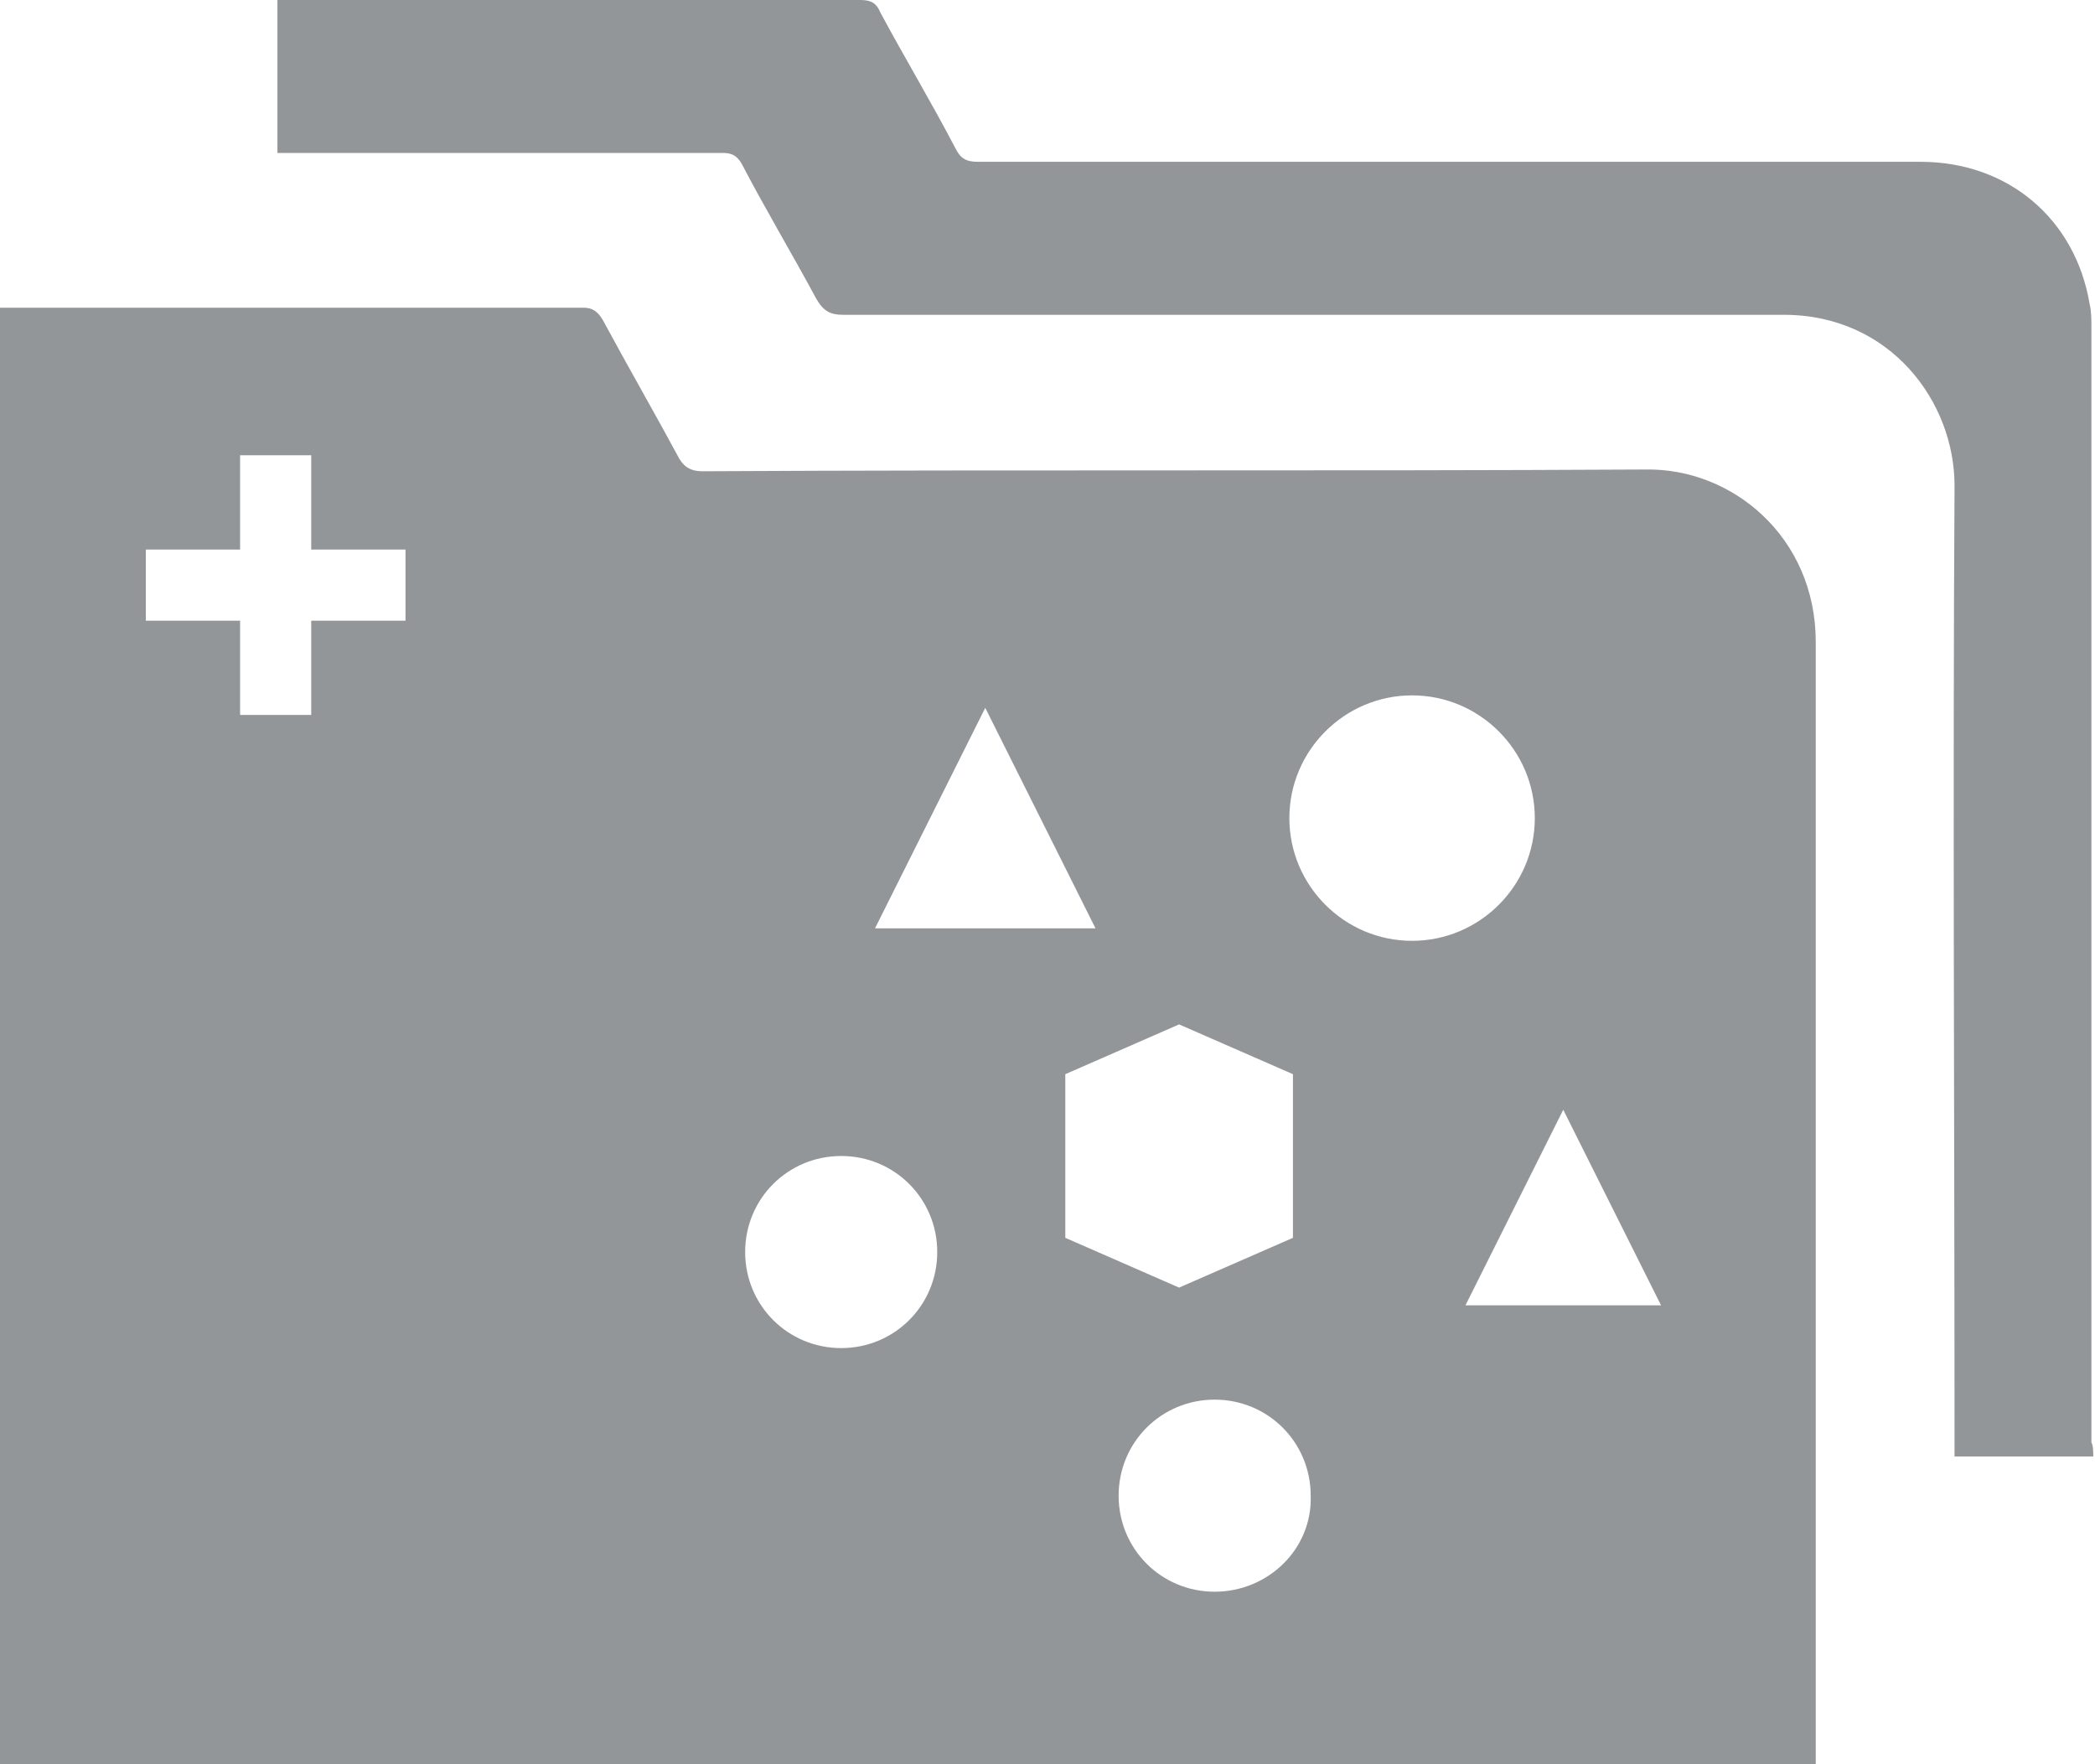 <?xml version="1.0" encoding="UTF-8" standalone="no"?>
<!--

    Licensed to the Apache Software Foundation (ASF) under one
    or more contributor license agreements.  See the NOTICE file
    distributed with this work for additional information
    regarding copyright ownership.  The ASF licenses this file
    to you under the Apache License, Version 2.0 (the
    "License"); you may not use this file except in compliance
    with the License.  You may obtain a copy of the License at

      http://www.apache.org/licenses/LICENSE-2.0

    Unless required by applicable law or agreed to in writing,
    software distributed under the License is distributed on an
    "AS IS" BASIS, WITHOUT WARRANTIES OR CONDITIONS OF ANY
    KIND, either express or implied.  See the License for the
    specific language governing permissions and limitations
    under the License.

-->

<svg width="38" height="32" viewBox="0 0 38 32" fill="none" xmlns="http://www.w3.org/2000/svg">
<path d="M37.968 26.419C37.129 26.419 36.29 26.419 35.452 26.419C35.452 26.323 35.452 26.194 35.452 26.097C35.452 20.323 35.419 14.548 35.452 8.806C35.452 7.29 34.29 5.71 32.355 5.71C26.677 5.71 20.968 5.71 15.29 5.71C15.065 5.71 14.935 5.645 14.806 5.419C14.355 4.581 13.871 3.774 13.452 2.968C13.355 2.806 13.258 2.774 13.097 2.774C10.516 2.774 7.903 2.774 5.323 2.774C5.226 2.774 5.129 2.774 5.032 2.774C5.032 1.839 5.032 0.935 5.032 0C5.129 0 5.194 0 5.29 0C8.742 0 12.194 0 15.613 0C15.806 0 15.903 0.065 15.968 0.226C16.419 1.065 16.903 1.871 17.323 2.677C17.419 2.871 17.516 2.935 17.742 2.935C23.452 2.935 29.161 2.935 34.839 2.935C36.419 2.935 37.645 3.968 37.903 5.516C37.935 5.645 37.935 5.806 37.935 5.935C37.935 12.677 37.935 19.419 37.935 26.161C37.968 26.226 37.968 26.323 37.968 26.419Z" fill="#939699"/>
<path d="M29.839 8.516C24.129 8.548 18.419 8.516 12.742 8.548C12.548 8.548 12.419 8.484 12.323 8.323C11.871 7.484 11.387 6.645 10.935 5.806C10.839 5.645 10.742 5.581 10.581 5.581C7.129 5.581 3.71 5.581 0.258 5.581C0.194 5.581 0.097 5.581 0 5.581C0 14.419 0 23.194 0 32C11 32 21.968 32 32.935 32C32.935 31.903 32.935 31.806 32.935 31.742C32.935 25.032 32.935 18.355 32.935 11.645C32.935 9.742 31.419 8.484 29.839 8.516ZM7.355 11.258C6.774 11.258 6.226 11.258 5.645 11.258C5.645 11.839 5.645 12.387 5.645 12.968C5.226 12.968 4.774 12.968 4.355 12.968C4.355 12.387 4.355 11.839 4.355 11.258C3.774 11.258 3.226 11.258 2.645 11.258C2.645 10.839 2.645 10.387 2.645 9.968C3.226 9.968 3.774 9.968 4.355 9.968C4.355 9.387 4.355 8.839 4.355 8.258C4.774 8.258 5.226 8.258 5.645 8.258C5.645 8.839 5.645 9.387 5.645 9.968C6.226 9.968 6.774 9.968 7.355 9.968C7.355 10.419 7.355 10.839 7.355 11.258ZM17.871 12.839L19.871 16.839H15.871L17.871 12.839ZM15.258 24.452C14.29 24.452 13.516 23.677 13.516 22.71C13.516 21.742 14.29 20.968 15.258 20.968C16.226 20.968 17 21.742 17 22.71C17 23.677 16.226 24.452 15.258 24.452ZM19.323 19.484L21.387 18.581L23.452 19.484V22.452L21.387 23.355L19.323 22.452V19.484ZM22.032 28.871C21.064 28.871 20.29 28.097 20.29 27.129C20.29 26.161 21.064 25.387 22.032 25.387C23 25.387 23.774 26.161 23.774 27.129C23.806 28.097 23 28.871 22.032 28.871ZM23.387 14.839C23.387 13.613 24.387 12.613 25.613 12.613C26.839 12.613 27.839 13.613 27.839 14.839C27.839 16.065 26.839 17.065 25.613 17.065C24.387 17.065 23.387 16.065 23.387 14.839ZM26.581 23.677L28.355 20.129L30.129 23.677H26.581Z" fill="#939699"/>
</svg>
